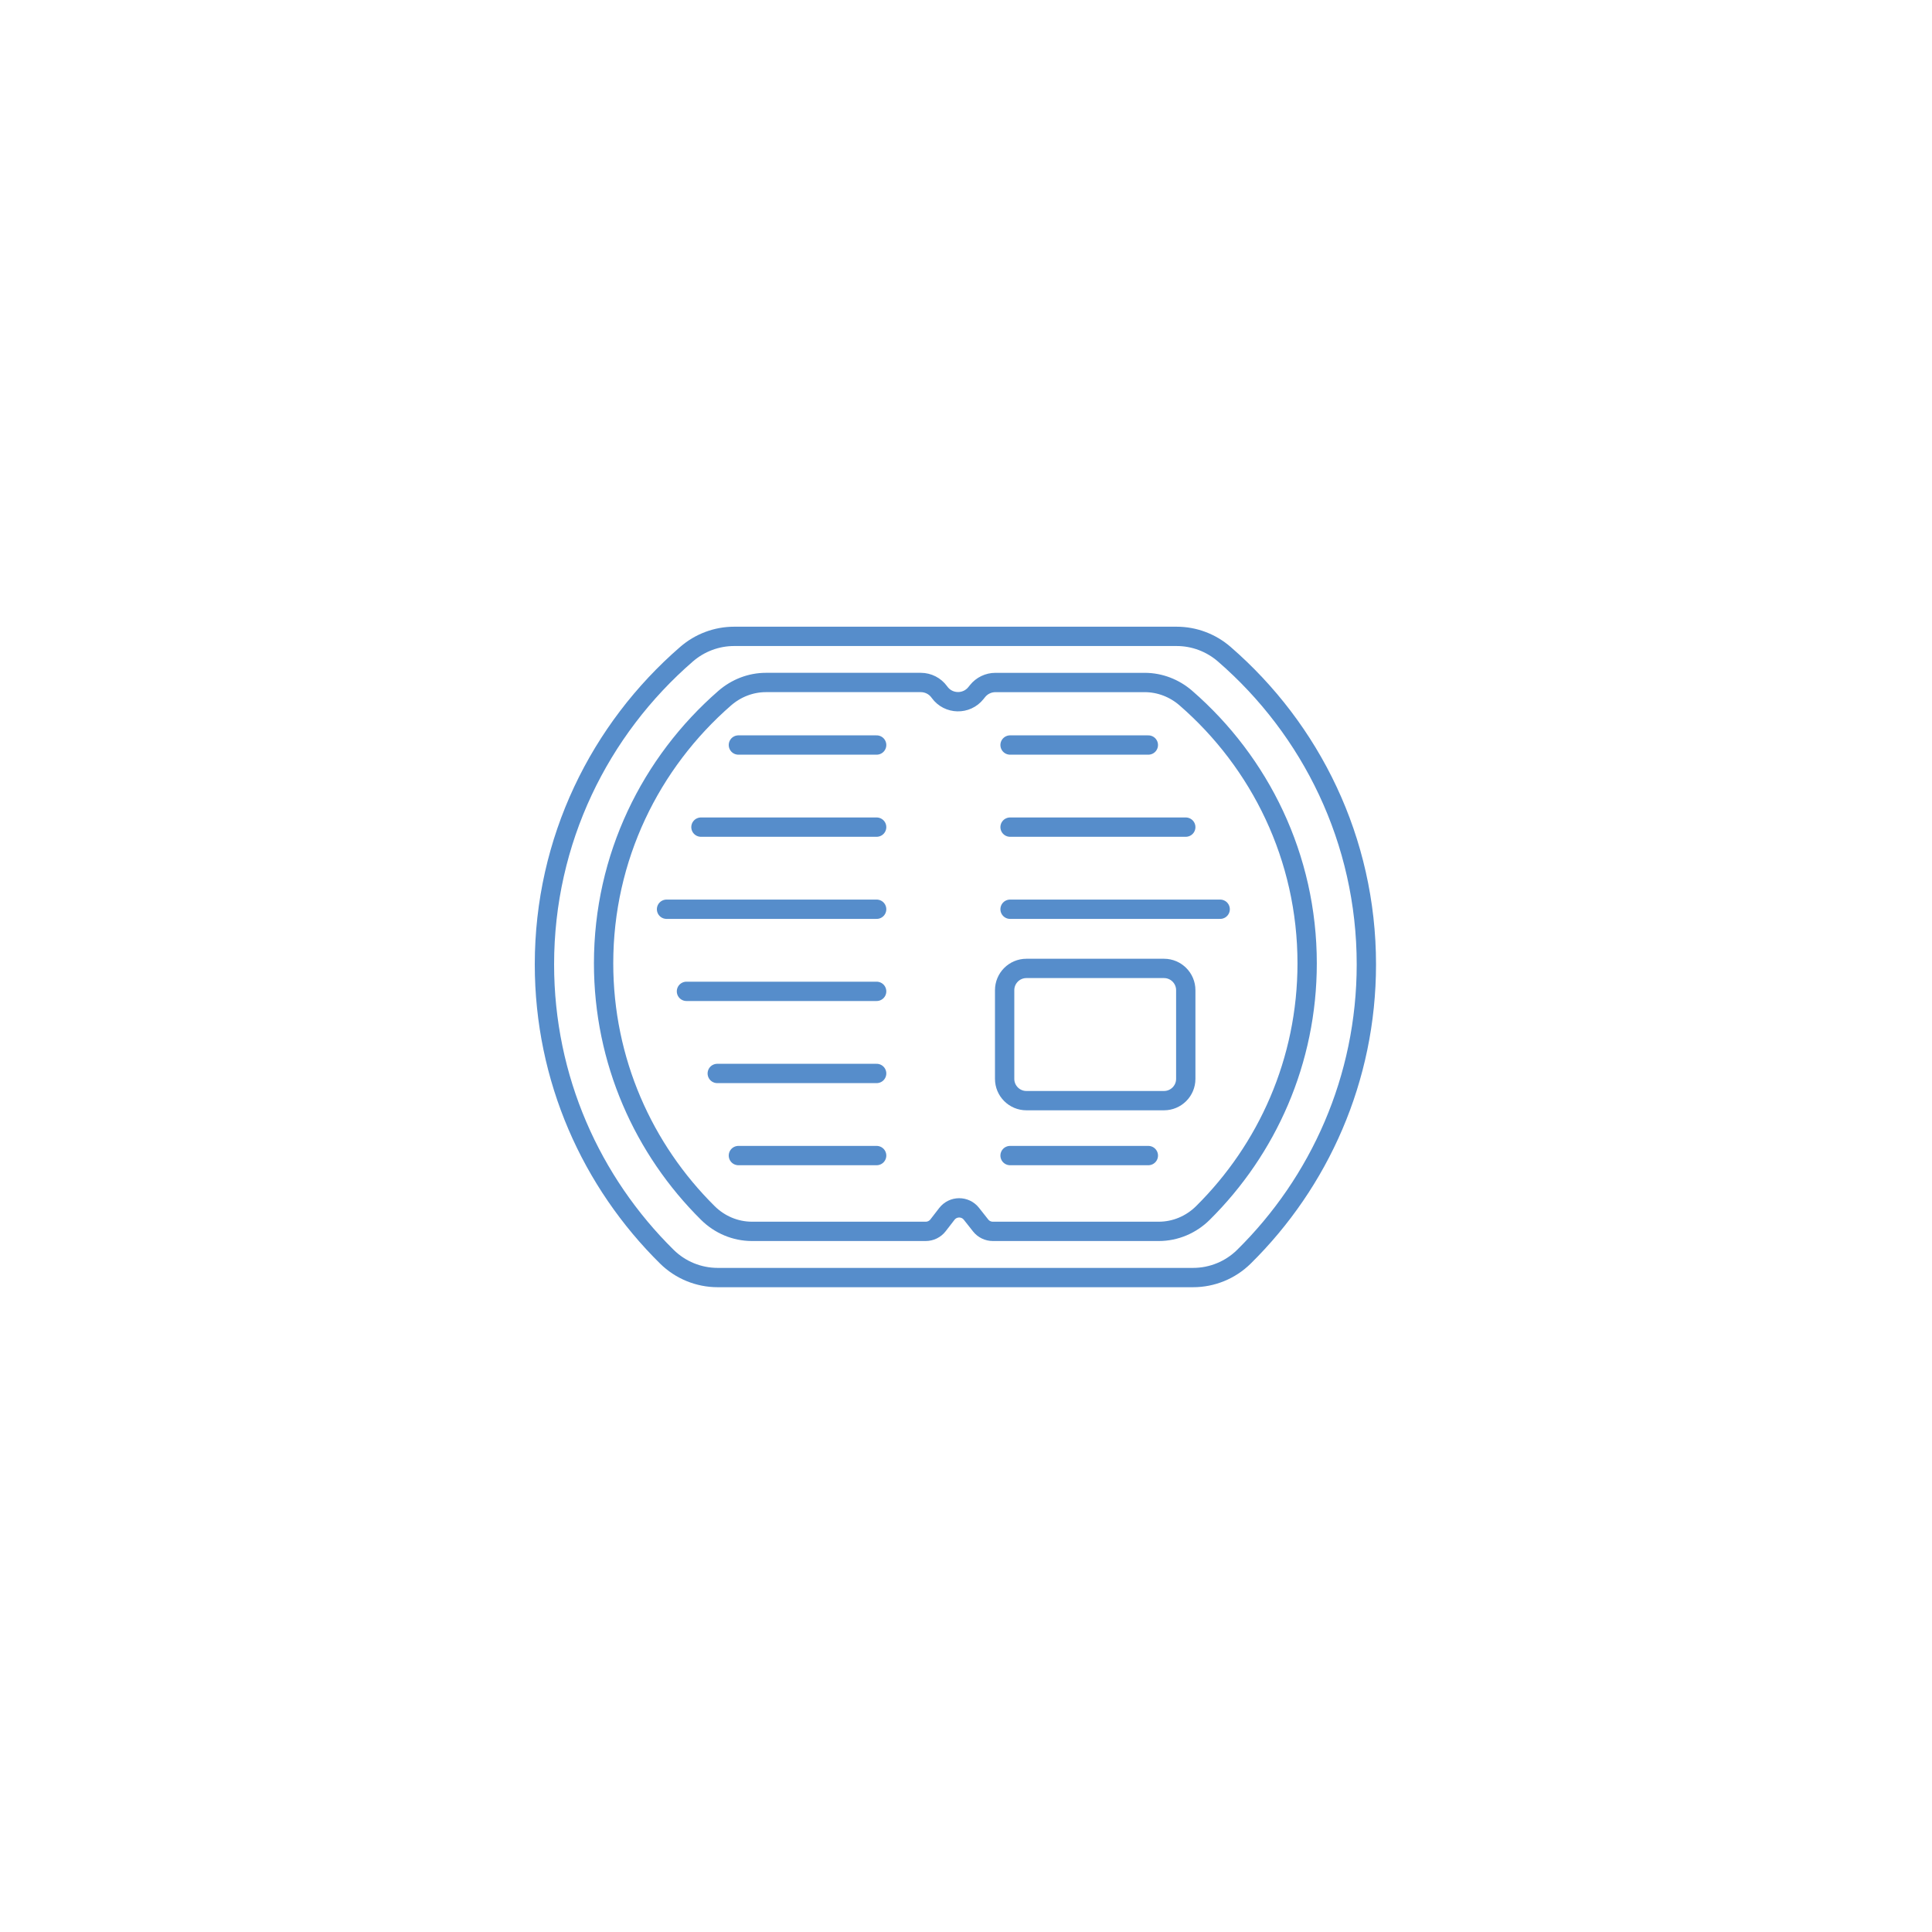 <?xml version="1.0" encoding="utf-8"?>
<!-- Generator: Adobe Illustrator 17.1.0, SVG Export Plug-In . SVG Version: 6.00 Build 0)  -->
<!DOCTYPE svg PUBLIC "-//W3C//DTD SVG 1.1//EN" "http://www.w3.org/Graphics/SVG/1.1/DTD/svg11.dtd">
<svg version="1.1" id="Calque_1" xmlns="http://www.w3.org/2000/svg" xmlns:xlink="http://www.w3.org/1999/xlink" x="0px" y="0px"
	 viewBox="0 0 100 100" enable-background="new 0 0 100 100" xml:space="preserve">
<path fill="none" stroke="#568DCB" stroke-miterlimit="10" d="M28.18,49.917c0,5.923,2.428,11.273,6.336,15.129
	c0.701,0.692,1.648,1.08,2.633,1.08h24.605c0.985,0,1.932-0.388,2.633-1.08c3.908-3.855,6.336-9.205,6.336-15.129
	c0-6.42-2.858-12.16-7.357-16.058c-0.684-0.592-1.557-0.921-2.462-0.921H37.999c-0.905,0-1.778,0.329-2.462,0.921
	C31.037,37.756,28.18,43.496,28.18,49.917z"/>
<path fill="none" stroke="#568DCB" stroke-miterlimit="10" d="M31.242,49.861c0,5.058,2.068,9.627,5.398,12.925
	c0.608,0.602,1.424,0.949,2.279,0.949h8.996c0.25,0,0.485-0.116,0.638-0.313l0.456-0.59c0.321-0.415,0.946-0.418,1.271-0.007
	l0.477,0.604c0.153,0.194,0.386,0.306,0.633,0.306h8.591c0.855,0,1.671-0.347,2.279-0.949c3.33-3.298,5.398-7.868,5.398-12.925
	c0-5.485-2.436-10.39-6.275-13.726c-0.592-0.515-1.346-0.809-2.131-0.809l-7.73,0c-0.36,0-0.701,0.164-0.926,0.446l-0.082,0.102
	c-0.487,0.612-1.424,0.591-1.883-0.042l-0.013-0.018c-0.222-0.307-0.579-0.489-0.958-0.489l-8.015,0
	c-0.785,0-1.538,0.294-2.131,0.809C33.679,39.471,31.242,44.376,31.242,49.861z"/>
<line fill="none" stroke="#568DCB" stroke-linecap="round" stroke-miterlimit="10" x1="38.219" y1="38.562" x2="45.375" y2="38.562"/>
<line fill="none" stroke="#568DCB" stroke-linecap="round" stroke-miterlimit="10" x1="36.281" y1="42.812" x2="45.375" y2="42.812"/>
<line fill="none" stroke="#568DCB" stroke-linecap="round" stroke-miterlimit="10" x1="34.5" y1="47.062" x2="45.375" y2="47.062"/>
<line fill="none" stroke="#568DCB" stroke-linecap="round" stroke-miterlimit="10" x1="35.531" y1="51.312" x2="45.375" y2="51.312"/>
<line fill="none" stroke="#568DCB" stroke-linecap="round" stroke-miterlimit="10" x1="37.125" y1="55.562" x2="45.375" y2="55.562"/>
<line fill="none" stroke="#568DCB" stroke-linecap="round" stroke-miterlimit="10" x1="38.219" y1="59.812" x2="45.375" y2="59.812"/>
<line fill="none" stroke="#568DCB" stroke-linecap="round" stroke-miterlimit="10" x1="59.438" y1="38.562" x2="52.281" y2="38.562"/>
<line fill="none" stroke="#568DCB" stroke-linecap="round" stroke-miterlimit="10" x1="61.375" y1="42.812" x2="52.281" y2="42.812"/>
<line fill="none" stroke="#568DCB" stroke-linecap="round" stroke-miterlimit="10" x1="63.156" y1="47.062" x2="52.281" y2="47.062"/>
<line fill="none" stroke="#568DCB" stroke-linecap="round" stroke-miterlimit="10" x1="59.438" y1="59.812" x2="52.281" y2="59.812"/>
<path fill="none" stroke="#568DCB" stroke-linecap="round" stroke-miterlimit="10" d="M60.248,56.969h-7.121
	c-0.622,0-1.127-0.504-1.127-1.127v-4.59c0-0.622,0.504-1.127,1.127-1.127h7.121c0.622,0,1.127,0.504,1.127,1.127v4.59
	C61.375,56.464,60.871,56.969,60.248,56.969z"/>
</svg>
